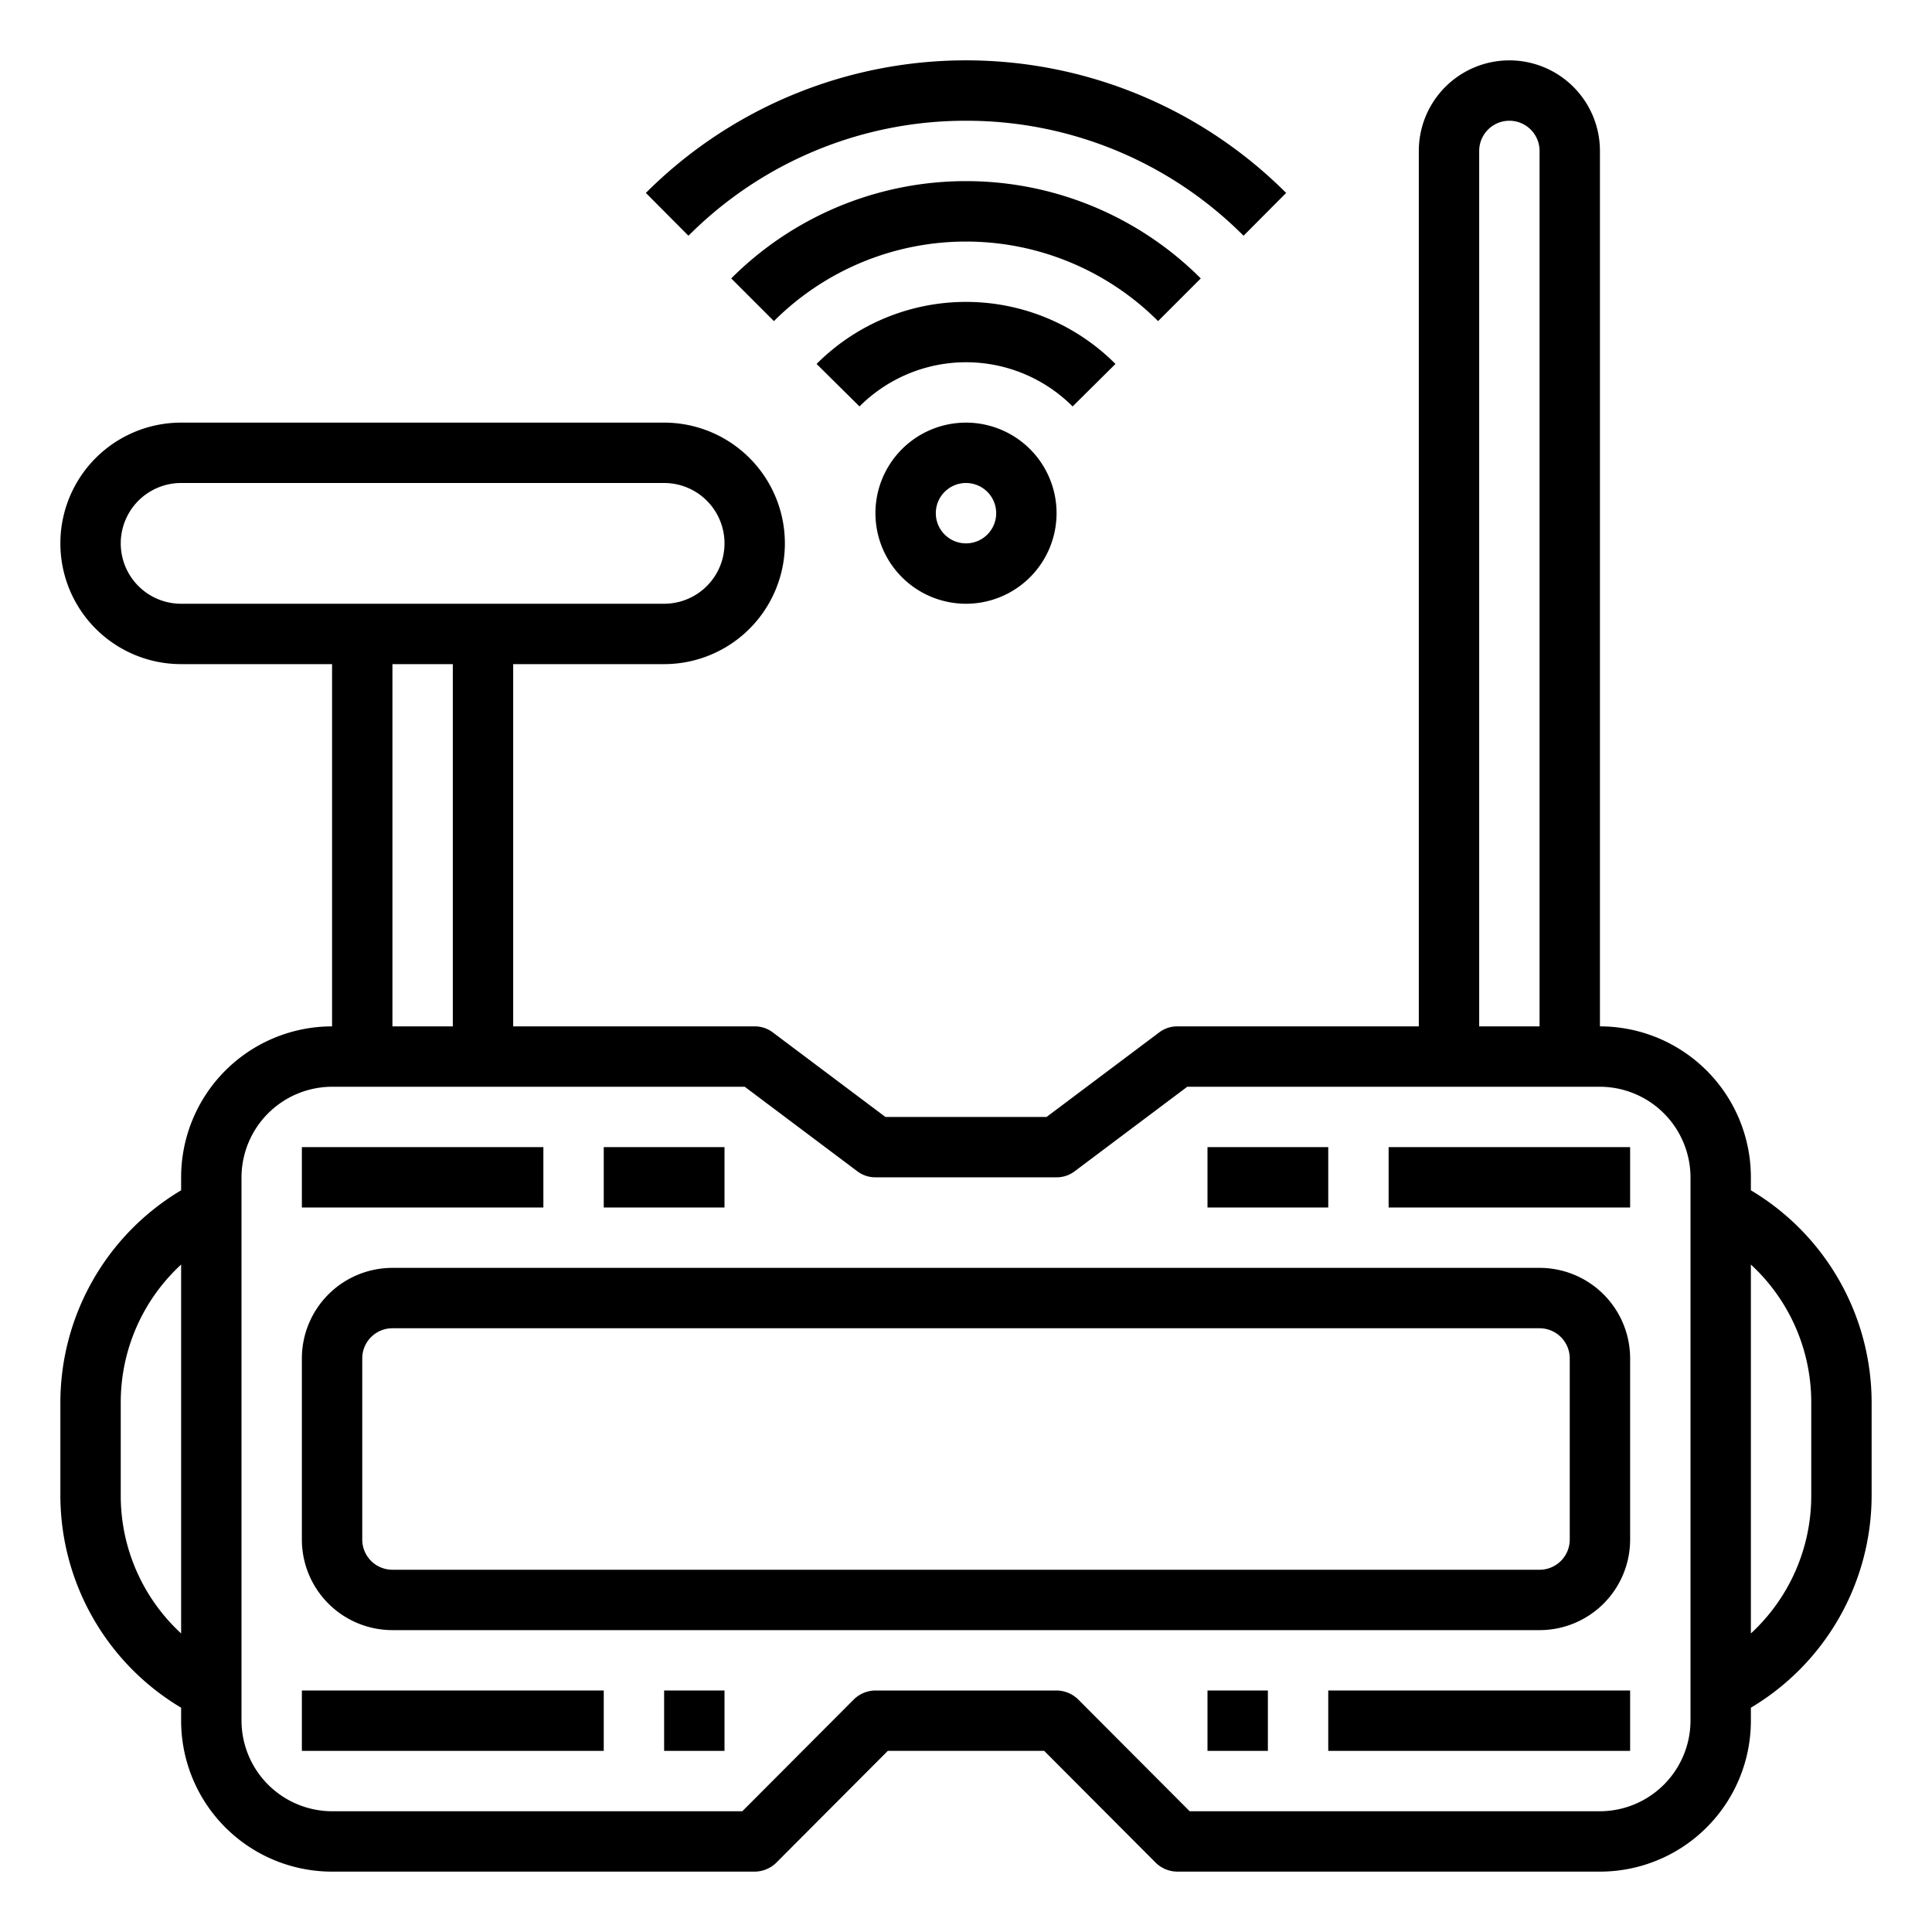 <svg height="512" viewBox="0 0 64 64" width="512" xmlns="http://www.w3.org/2000/svg"><g id="VR"><path d="m32 4a12.952 12.952 0 0 1 9.194 3.809l1.411-1.418a15 15 0 0 0 -21.21 0l1.411 1.418a12.952 12.952 0 0 1 9.194-3.809z"/><path d="m39.777 9.223a10.994 10.994 0 0 0 -15.554 0l1.414 1.414a9 9 0 0 1 12.726 0z"/><path d="m36.951 12.056a6.989 6.989 0 0 0 -9.9 0l1.421 1.408a4.988 4.988 0 0 1 7.06 0z"/><path d="m29 17a3 3 0 1 0 3-3 3 3 0 0 0 -3 3zm4 0a1 1 0 1 1 -1-1 1 1 0 0 1 1 1z"/><path d="m58 39.43v-.43a5 5 0 0 0 -5-5v-29a3 3 0 0 0 -6 0v29h-8a.984.984 0 0 0 -.6.2l-3.73 2.8h-5.34l-3.73-2.8a.984.984 0 0 0 -.6-.2h-8v-12h5a4 4 0 0 0 0-8h-16a4 4 0 0 0 0 8h5v12a5 5 0 0 0 -5 5v.43a8.192 8.192 0 0 0 -4 7.04v3.06a8.192 8.192 0 0 0 4 7.04v.43a5 5 0 0 0 5 5h14a1.033 1.033 0 0 0 .71-.29l3.7-3.71h5.18l3.7 3.71a1.033 1.033 0 0 0 .71.29h14a5 5 0 0 0 5-5v-.43a8.192 8.192 0 0 0 4-7.04v-3.06a8.192 8.192 0 0 0 -4-7.04zm-52 14.68a6.2 6.2 0 0 1 -2-4.58v-3.06a6.2 6.2 0 0 1 2-4.58zm43-49.11a1 1 0 0 1 2 0v29h-2zm-43 15a2 2 0 0 1 0-4h16a2 2 0 0 1 0 4zm9 2v12h-2v-12zm41 35a3.009 3.009 0 0 1 -3 3h-13.59l-3.7-3.71a1.033 1.033 0 0 0 -.71-.29h-6a1.033 1.033 0 0 0 -.71.29l-3.7 3.71h-13.59a3.009 3.009 0 0 1 -3-3v-18a3.009 3.009 0 0 1 3-3h13.67l3.73 2.8a.984.984 0 0 0 .6.2h6a.984.984 0 0 0 .6-.2l3.73-2.8h13.67a3.009 3.009 0 0 1 3 3zm4-7.47a6.2 6.2 0 0 1 -2 4.58v-12.22a6.2 6.2 0 0 1 2 4.58z"/><path d="m44 56h10v2h-10z"/><path d="m40 56h2v2h-2z"/><path d="m46 38h8v2h-8z"/><path d="m40 38h4v2h-4z"/><path d="m10 56h10v2h-10z"/><path d="m22 56h2v2h-2z"/><path d="m10 38h8v2h-8z"/><path d="m20 38h4v2h-4z"/><path d="m51 42h-38a3 3 0 0 0 -3 3v6a3 3 0 0 0 3 3h38a3 3 0 0 0 3-3v-6a3 3 0 0 0 -3-3zm1 9a1 1 0 0 1 -1 1h-38a1 1 0 0 1 -1-1v-6a1 1 0 0 1 1-1h38a1 1 0 0 1 1 1z"/></g></svg>